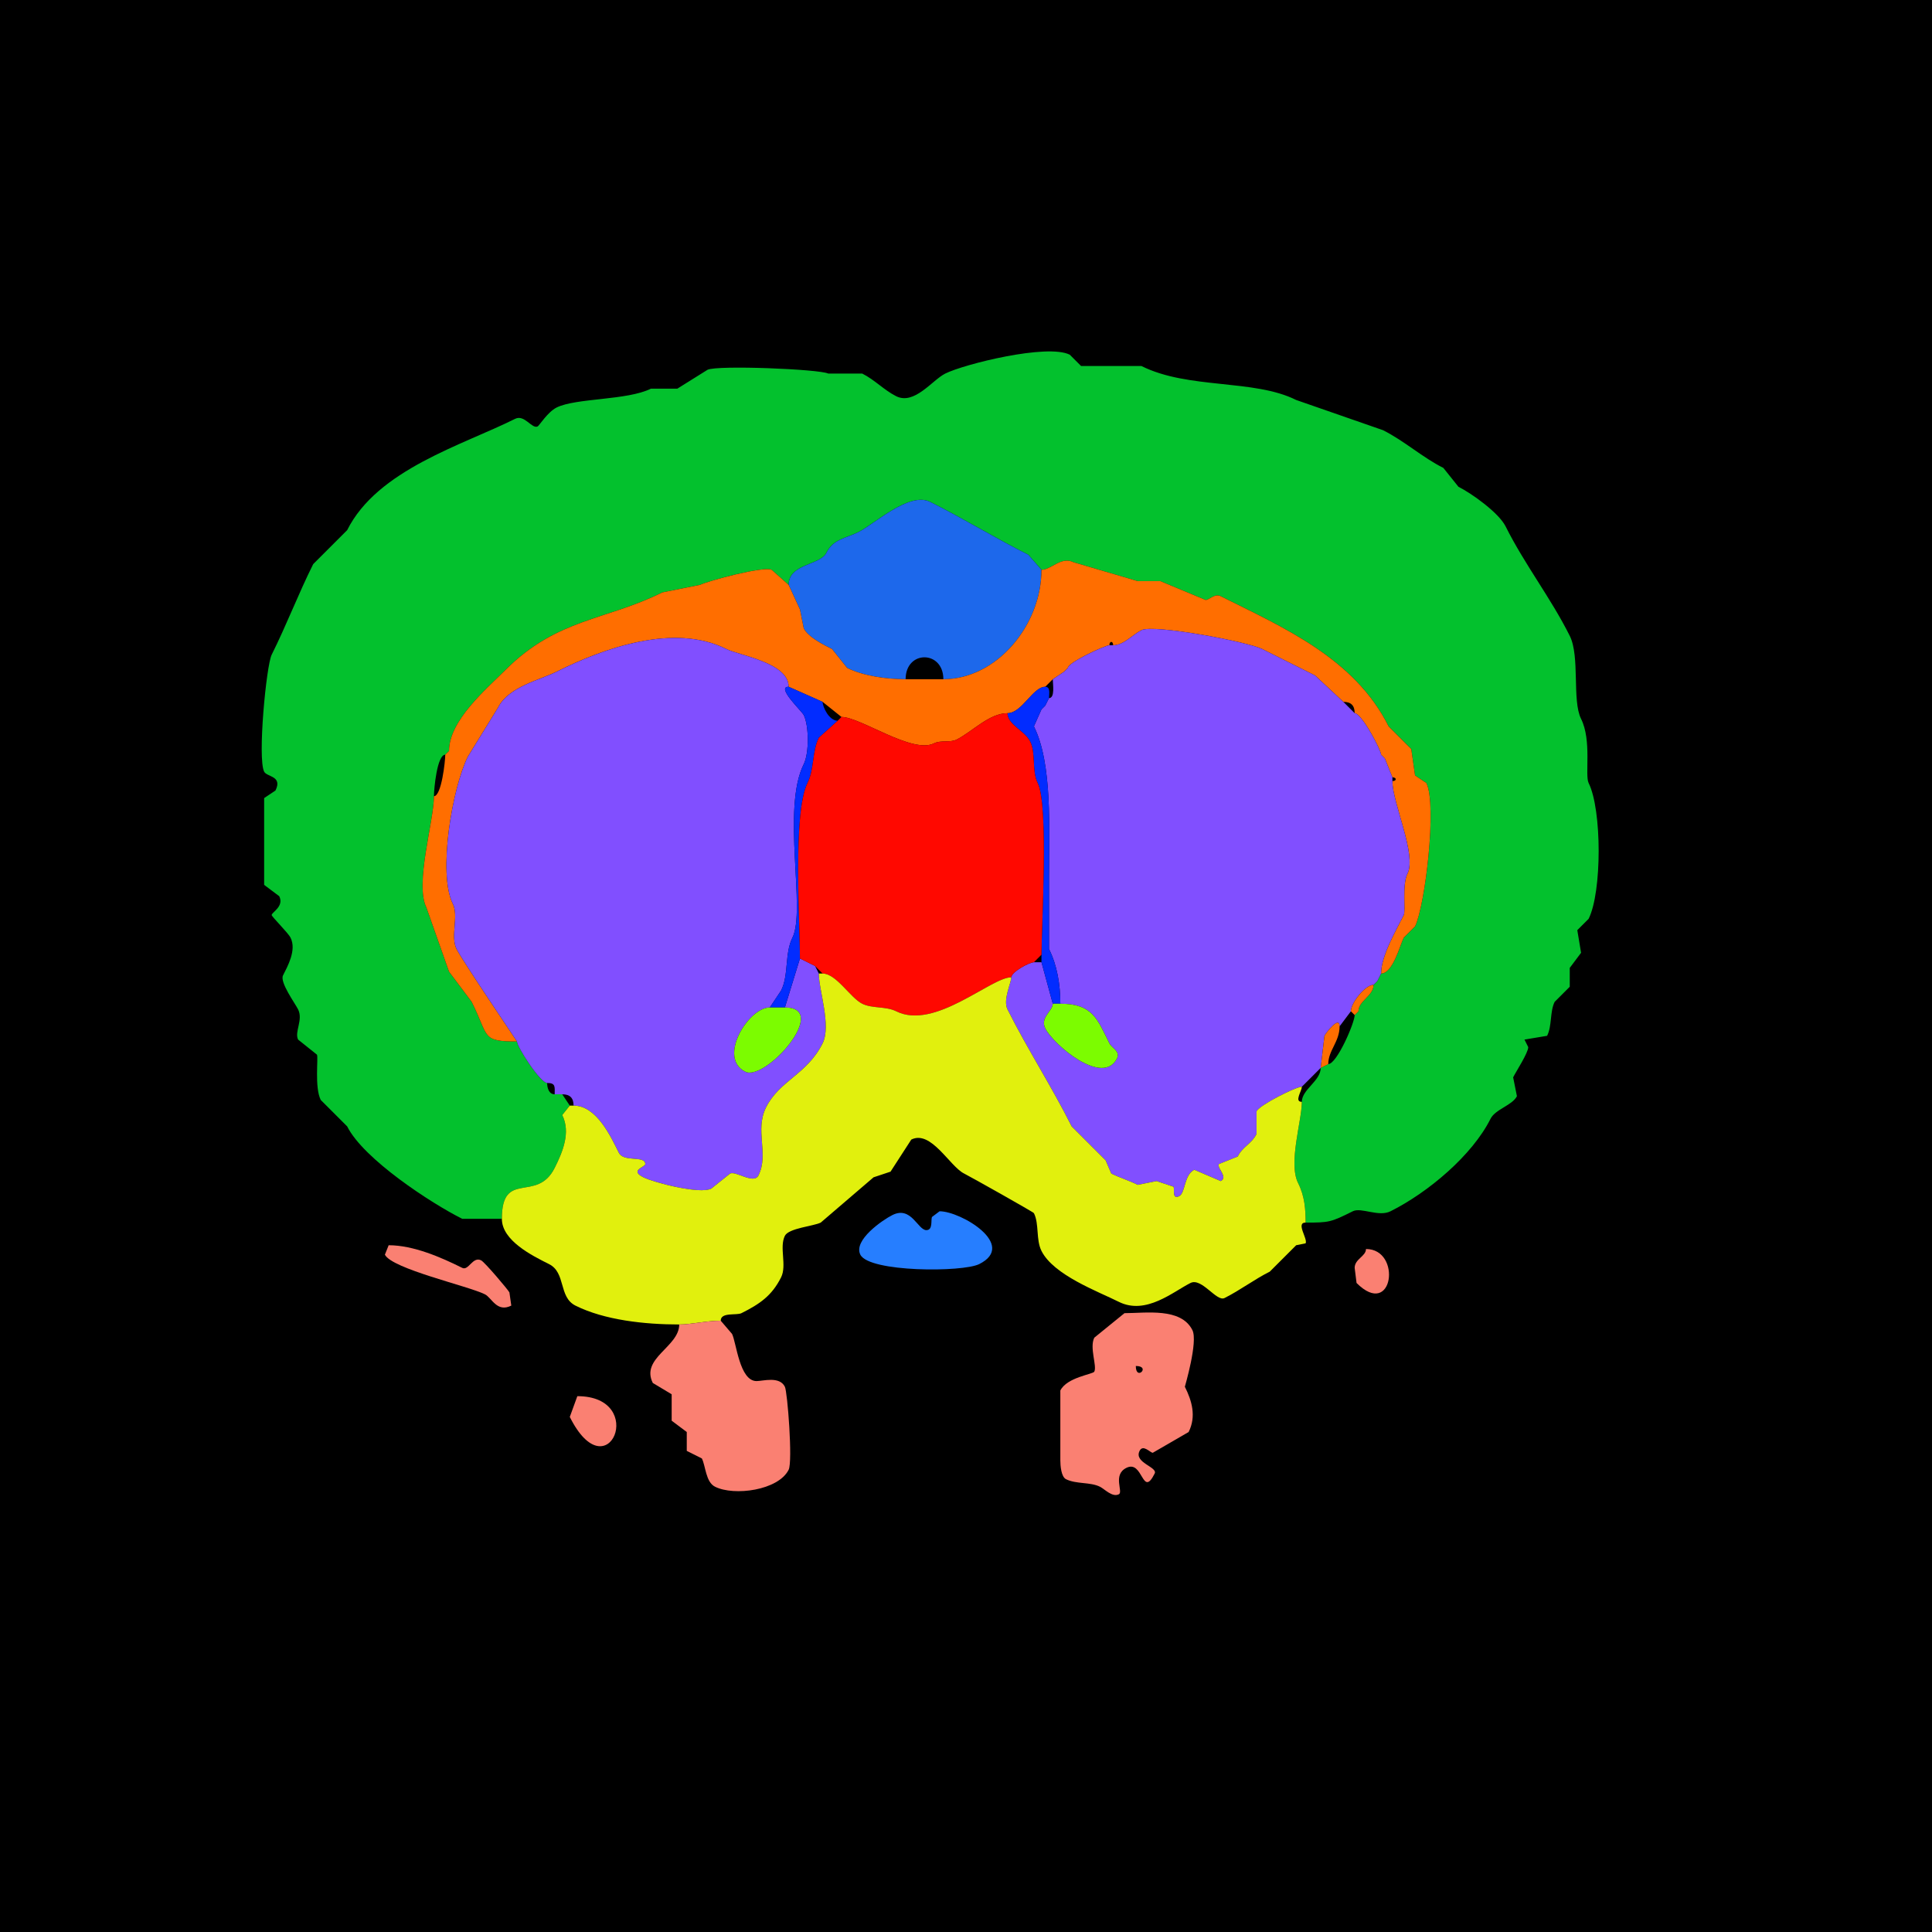 <svg xmlns="http://www.w3.org/2000/svg" xmlns:xlink="http://www.w3.org/1999/xlink" height="512" width="512">
<g>
<rect width="512" height="512" fill="#000000"  stroke-width="0" /> 
<path  fill="#03C12D" stroke-width="0" stroke="#03C12D" d = " M133 323 L122.5,323 C114.338,318.919 96.353,307.205 92,298.5 L85,291.5 C83.315,288.13 84.396,280.292 84,279.5 L79,275.5 C77.98,273.46 80.391,270.282 79,267.5 78.192,265.883 74.098,260.304 75,258.5 76.187,256.127 78.648,251.795 77,248.5 76.341,247.182 72,242.921 72,242.5 72,241.757 75.363,240.227 74,237.5 L70,234.5 L70,211.5 L73,209.5 C74.948,205.604 70.709,205.917 70,204.5 68.214,200.928 70.572,176.356 72,173.5 75.942,165.617 79.051,157.398 83,149.5 L92,140.5 C100.029,124.443 122.509,117.996 136.5,111 139.018,109.741 140.945,113.777 142.5,113 142.89,112.805 145.145,109.178 147.5,108 152.617,105.441 166.23,106.135 172.5,103 L179.5,103 L187.5,98 C190.071,96.715 217.146,97.823 219.5,99 L228.5,99 C231.817,100.659 234.291,103.395 237.5,105 242.322,107.411 247.062,100.719 250.5,99 255.48,96.51 277.519,91.01 283.5,94 L286.5,97 L302.5,97 C314.955,103.227 332.289,100.394 343.5,106 L366.5,114 C372.153,116.826 376.954,121.227 382.5,124 L386.5,129 C390.02,130.76 397.193,135.885 399,139.5 404.045,149.591 411.002,158.504 416,168.5 418.751,174.002 416.567,185.634 419,190.5 421.878,196.257 419.964,205.429 421,207.5 424.539,214.578 424.556,236.387 421,243.5 L418,246.5 L419,252.5 L416,256.5 L416,261.5 L412,265.5 C410.708,268.084 411.336,271.827 410,274.5 L404,275.5 L405,277.5 C405,278.996 401.767,283.966 401,285.5 L402,290.5 C400.786,292.928 396.277,293.945 395,296.5 390.191,306.118 378.541,315.979 368.5,321 365.325,322.587 360.747,319.877 358.5,321 352.653,323.923 352.25,324 346,324 346,320.58 345.79,317.079 344,313.5 341.361,308.223 345,297.043 345,292 345,288.71 350,286.482 350,283 350,283 352,282 352,282 354.264,282 359,271.068 359,269 359,269 360,268 360,268 360,265.243 364,263.919 364,261 364,261 365,260 365,260 365,260 366,258 366,258 369.122,258 371.03,250.44 372,248.5 372,248.5 375,245.5 375,245.5 377.629,240.243 380.889,213.279 378,207.5 378,207.5 375,205.5 375,205.5 375,205.5 374,198.5 374,198.5 374,198.5 368,192.5 368,192.5 358.951,174.401 340.044,166.272 323.5,158 321.881,157.19 320.499,159 319.5,159 319.5,159 307.5,154 307.5,154 307.5,154 301.5,154 301.5,154 301.5,154 284.5,149 284.5,149 281.208,147.354 278.617,151 276,151 276,151 272.5,147 272.5,147 263.844,142.672 255.266,137.383 246.5,133 240.943,130.222 231.718,138.891 227.5,141 224.163,142.668 220.842,142.815 219,146.5 217.332,149.836 209,149.362 209,155 209,155 204.5,151 204.5,151 202.43,149.965 187.632,153.934 185.5,155 185.5,155 175.5,157 175.5,157 160.678,164.411 147.65,163.85 134,177.5 128.827,182.673 119,190.941 119,199 119,199 118,200 118,200 115.827,200 115,209.063 115,211 115,217.582 109.873,234.247 113,240.5 113,240.5 119,257.5 119,257.5 119,257.5 125,265.5 125,265.5 129.676,274.852 127.473,276 137,276 137,277.433 143.174,287 145,287 145,288.238 145.423,290 147,290 147,290 149,290 149,290 149,290 151,293 151,293 151,293 149,295.5 149,295.5 151.324,300.148 149.052,305.395 147,309.5 142.284,318.932 133,309.829 133,323  Z"/>

<path  fill="#1D68EB" stroke-width="0" stroke="#1D68EB" d = " M240 180 C240,172.227 250,172.291 250,180 264.082,180 276,165.715 276,151 276,151 272.5,147 272.5,147 263.844,142.672 255.266,137.383 246.5,133 240.943,130.222 231.718,138.891 227.5,141 224.163,142.668 220.842,142.815 219,146.5 217.332,149.836 209,149.362 209,155 209,155 212,161.5 212,161.5 212,161.5 213,166.5 213,166.5 214.202,168.904 218.426,170.963 220.5,172 220.5,172 224.5,177 224.5,177 228.762,179.131 234.936,180 240,180  Z"/>

<path  fill="#FF6E00" stroke-width="0" stroke="#FF6E00" d = " M115 211 C115,217.582 109.873,234.247 113,240.5 L119,257.5 L125,265.5 C129.676,274.852 127.473,276 137,276 137,275.903 122.603,254.705 121,251.5 119.306,248.112 121.651,242.802 120,239.5 116.002,231.504 119.831,208.838 124,200.5 124,200.5 132,187.5 132,187.5 134.766,181.967 143.04,180.23 147.5,178 159.997,171.752 178.615,165.058 192.5,172 195.892,173.696 209,175.597 209,182 209,182 218,186 218,186 218,186 223,190 223,190 228.013,190 241.769,199.866 247.5,197 249.339,196.08 251.766,196.867 253.5,196 257.629,193.935 262.177,189 267,189 270.835,189 273.74,182 277,182 277,182 279,180 279,180 279,180 282,178 282,178 282,178 283,177 283,177 283,175.587 292.848,171 294,171 294,169.814 295,169.814 295,171 297.807,171 300.113,168.193 302.5,167 305.732,165.384 330.644,170.072 334.5,172 339.207,174.354 343.742,176.621 348.5,179 348.5,179 356,186 356,186 358.041,186 359,186.959 359,189 360.832,189 366,198.771 366,200 366,200 367,201 367,201 367,201 369,206 369,206 370.186,206 370.186,207 369,207 369,212.858 375.491,226.517 373,231.5 371.5,234.501 372.574,241.353 372,242.5 369.929,246.641 366,253.313 366,258 369.122,258 371.03,250.44 372,248.5 372,248.5 375,245.5 375,245.5 377.629,240.243 380.889,213.279 378,207.5 378,207.5 375,205.5 375,205.5 375,205.5 374,198.5 374,198.5 374,198.5 368,192.5 368,192.5 358.951,174.401 340.044,166.272 323.5,158 321.881,157.19 320.499,159 319.5,159 319.5,159 307.5,154 307.5,154 307.5,154 301.5,154 301.5,154 301.5,154 284.5,149 284.5,149 281.208,147.354 278.617,151 276,151 276,165.715 264.082,180 250,180 250,180 240,180 240,180 234.936,180 228.762,179.131 224.5,177 224.5,177 220.5,172 220.5,172 218.426,170.963 214.202,168.904 213,166.5 213,166.5 212,161.5 212,161.5 212,161.5 209,155 209,155 209,155 204.5,151 204.5,151 202.43,149.965 187.632,153.934 185.5,155 185.5,155 175.5,157 175.5,157 160.678,164.411 147.65,163.85 134,177.5 128.827,182.673 119,190.941 119,199 119,199 118,200 118,200 118,201.735 116.988,211 115,211  Z"/>

<path  fill="#814FFF" stroke-width="0" stroke="#814FFF" d = " M350 283 L345,288 C343.431,288 333.84,292.82 333,294.5 333,294.5 333,300.5 333,300.5 331.645,303.211 329.337,303.826 328,306.5 328,306.5 323,308.5 323,308.5 322.468,309.563 325.559,311.971 323.5,313 323.5,313 316.5,310 316.5,310 313.749,311.375 314.155,316.173 312.5,317 310.527,317.986 311.328,315.155 311,314.5 311,314.5 306.5,313 306.5,313 306.5,313 301.5,314 301.5,314 299.212,312.856 296.694,312.097 294.5,311 294.5,311 293,307.5 293,307.5 293,307.5 284,298.5 284,298.5 278.807,288.113 272.207,277.914 267,267.5 265.727,264.955 268,260.469 268,259 268,257.572 272.822,255 274,255 274,255 276,255 276,255 276,255 279,266 279,266 279,267.947 275.572,269.644 277,272.5 279.183,276.867 292.275,287.949 296,280.5 296.953,278.595 294.642,277.783 294,276.5 290.827,270.154 289.608,266 281,266 281,260.842 280.137,255.775 278,251.5 278,251.5 278,232 278,232 278,219.857 278.944,202.389 274,192.5 274,192.5 276,188 276,188 276,188 277,187 277,187 277,187 278,185 278,185 279.643,185 279,181.235 279,180 279,180 282,178 282,178 282,178 283,177 283,177 283,175.587 292.848,171 294,171 294,171 295,171 295,171 297.807,171 300.113,168.193 302.5,167 305.732,165.384 330.644,170.072 334.5,172 339.207,174.354 343.742,176.621 348.5,179 348.5,179 356,186 356,186 356,186 359,189 359,189 360.832,189 366,198.771 366,200 366,200 367,201 367,201 367,201 369,206 369,206 369,206 369,207 369,207 369,212.858 375.491,226.517 373,231.5 371.5,234.501 372.574,241.353 372,242.5 369.929,246.641 366,253.313 366,258 366,258 365,260 365,260 365,260 364,261 364,261 361.785,261 358,265.804 358,268 358,268 355,272 355,272 355,269.068 351.417,273.667 351,274.5 351,274.5 350,283 350,283  Z"/>

<path  fill="#814FFF" stroke-width="0" stroke="#814FFF" d = " M149 290 C151.041,290 152,290.959 152,293 158.106,293 161.848,301.195 164,305.5 165.306,308.113 171,306.121 171,308.5 171,309.297 166.731,310.115 170.5,312 173.262,313.381 185.39,316.555 188.5,315 188.5,315 193.5,311 193.5,311 194.979,310.26 199.779,313.942 201,311.5 203.832,305.836 199.97,299.561 203,293.5 206.601,286.298 213.85,284.8 218,276.5 220.354,271.792 217,262.483 217,258 217,258 216,256 216,256 216,256 212,254 212,254 212,254 208,267 208,267 220.175,267 202.83,286.665 197.5,284 190.1,280.3 198.37,267 204,267 204,267 207,262.5 207,262.5 209.076,258.347 207.898,252.703 210,248.5 213.654,241.192 207.06,214.381 213,202.5 214.48,199.54 214.378,192.257 213,189.5 212.457,188.413 205.58,182 209,182 209,175.597 195.892,173.696 192.5,172 178.615,165.058 159.997,171.752 147.5,178 143.04,180.23 134.766,181.967 132,187.5 132,187.5 124,200.5 124,200.5 119.831,208.838 116.002,231.504 120,239.5 121.651,242.802 119.306,248.112 121,251.5 122.603,254.705 137,275.903 137,276 137,277.433 143.174,287 145,287 147.293,287 147,287.997 147,290 147,290 149,290 149,290  Z"/>

<path  fill="#022CFF" stroke-width="0" stroke="#022CFF" d = " M204 267 L208,267 C208,267 212,254 212,254 212,244.557 210.066,215.369 214,207.5 215.82,203.861 215.198,199.104 217,195.5 217,195.5 222,191 222,191 219.684,191 218,187.321 218,186 218,186 209,182 209,182 205.58,182 212.457,188.413 213,189.5 214.378,192.257 214.48,199.54 213,202.5 207.06,214.381 213.654,241.192 210,248.5 207.898,252.703 209.076,258.347 207,262.5 207,262.5 204,267 204,267  Z"/>

<path  fill="#022CFF" stroke-width="0" stroke="#022CFF" d = " M279 266 L281,266 C281,260.842 280.137,255.775 278,251.5 278,251.5 278,232 278,232 278,219.857 278.944,202.389 274,192.5 274,192.5 276,188 276,188 276,188 277,187 277,187 277,187 278,185 278,185 278,183.952 278.473,182 277,182 273.74,182 270.835,189 267,189 267,192.071 271.553,193.606 273,196.5 274.574,199.647 273.373,204.247 275,207.5 277.95,213.399 276,245.491 276,253 276,253 276,255 276,255 276,255 279,266 279,266  Z"/>

<path  fill="#FF0800" stroke-width="0" stroke="#FF0800" d = " M218 258 C221.614,258 225.317,264.408 228.5,266 231.112,267.306 234.784,266.642 237.5,268 247.716,273.108 262.563,259 268,259 268,257.572 272.822,255 274,255 274,255 276,253 276,253 276,245.491 277.95,213.399 275,207.5 273.373,204.247 274.574,199.647 273,196.5 271.553,193.606 267,192.071 267,189 262.177,189 257.629,193.935 253.5,196 251.766,196.867 249.339,196.08 247.5,197 241.769,199.866 228.013,190 223,190 223,190 222,191 222,191 222,191 217,195.5 217,195.5 215.198,199.104 215.82,203.861 214,207.5 210.066,215.369 212,244.557 212,254 212,254 216,256 216,256 216,256 218,258 218,258  Z"/>

<path  fill="#E1F00D" stroke-width="0" stroke="#E1F00D" d = " M191 350 C187.194,350 183.249,351 180,351 170.866,351 160.2,349.85 152.5,346 147.98,343.74 150.02,337.26 145.5,335 141.046,332.773 133,328.776 133,323 133,309.829 142.284,318.932 147,309.5 149.052,305.395 151.324,300.148 149,295.5 149,295.5 151,293 151,293 151,293 152,293 152,293 158.106,293 161.848,301.195 164,305.5 165.306,308.113 171,306.121 171,308.5 171,309.297 166.731,310.115 170.5,312 173.262,313.381 185.39,316.555 188.5,315 188.5,315 193.5,311 193.5,311 194.979,310.26 199.779,313.942 201,311.5 203.832,305.836 199.97,299.561 203,293.5 206.601,286.298 213.85,284.8 218,276.5 220.354,271.792 217,262.483 217,258 217,258 218,258 218,258 221.614,258 225.317,264.408 228.5,266 231.112,267.306 234.784,266.642 237.5,268 247.716,273.108 262.563,259 268,259 268,260.469 265.727,264.955 267,267.5 272.207,277.914 278.807,288.113 284,298.5 284,298.5 293,307.5 293,307.5 293,307.5 294.5,311 294.5,311 296.694,312.097 299.212,312.856 301.5,314 301.5,314 306.5,313 306.5,313 306.5,313 311,314.5 311,314.5 311.328,315.155 310.527,317.986 312.5,317 314.155,316.173 313.749,311.375 316.5,310 316.5,310 323.5,313 323.5,313 325.559,311.971 322.468,309.563 323,308.5 323,308.5 328,306.5 328,306.5 329.337,303.826 331.645,303.211 333,300.5 333,300.5 333,294.5 333,294.5 333.84,292.82 343.431,288 345,288 345,289.137 342.909,292 345,292 345,297.043 341.361,308.223 344,313.5 345.79,317.079 346,320.58 346,324 343.312,324 346.619,328.262 346,329.5 346,329.5 343.5,330 343.5,330 343.5,330 336.5,337 336.5,337 332.451,339.024 328.607,341.947 324.5,344 322.403,345.048 318.46,338.52 315.5,340 310.923,342.288 303.697,348.598 296.5,345 290.963,342.231 279.207,337.913 276,331.5 274.505,328.51 275.426,324.351 274,321.5 273.852,321.204 257.143,311.822 255.5,311 251.662,309.081 246.746,299.377 241.5,302 241.5,302 236,310.5 236,310.5 236,310.5 231.5,312 231.5,312 231.5,312 217.5,324 217.5,324 215.585,324.958 209.016,325.469 208,327.5 206.471,330.558 208.579,335.341 207,338.5 204.543,343.414 201.281,345.609 196.5,348 195.181,348.659 191,347.666 191,350  Z"/>

<path  fill="#FF6E00" stroke-width="0" stroke="#FF6E00" d = " M360 268 L359,269 C359,269 358,268 358,268 358,265.804 361.785,261 364,261 364,263.919 360,265.243 360,268  Z"/>

<path  fill="#7CFC00" stroke-width="0" stroke="#7CFC00" d = " M279 266 L281,266 C289.608,266 290.827,270.154 294,276.5 294.642,277.783 296.953,278.595 296,280.5 292.275,287.949 279.183,276.867 277,272.5 275.572,269.644 279,267.947 279,266  Z"/>

<path  fill="#7CFC00" stroke-width="0" stroke="#7CFC00" d = " M204 267 L208,267 C220.175,267 202.83,286.665 197.5,284 190.1,280.3 198.37,267 204,267  Z"/>

<path  fill="#FF6E00" stroke-width="0" stroke="#FF6E00" d = " M352 282 L350,283 C350,283 351,274.5 351,274.5 351.417,273.667 355,269.068 355,272 355,276.115 352,278.359 352,282  Z"/>

<path  fill="#267EFF" stroke-width="0" stroke="#267EFF" d = " M249 321 L247,322.5 C246.617,323.266 247.316,326 245.5,326 243.216,326 241.512,319.494 236.5,322 233.956,323.272 226.071,328.642 228,332.5 230.346,337.191 255.116,337.192 259.5,335 269.654,329.923 254.651,321 249,321  Z"/>

<path  fill="#FA8072" stroke-width="0" stroke="#FA8072" d = " M103 330 L102,332.5 C103.886,336.271 124.088,340.794 128.5,343 130.341,343.921 131.668,347.916 135.5,346 L135,342.5 C134.661,341.822 128.473,334.487 127.5,334 125.264,332.882 124.18,336.84 122.5,336 116.946,333.223 109.565,330 103,330  Z"/>

<path  fill="#FA8072" stroke-width="0" stroke="#FA8072" d = " M362 331 C362,332.947 359,333.636 359,336 L359.5,340 C369.207,349.707 371.601,331 362,331  Z"/>

<path  fill-rule="evenodd" fill="#FA8072" stroke-width="0" stroke="#FA8072" d = " M301 362 C301,366.123 305.123,362 301,362  M298 348 L290,354.5 C288.674,357.152 290.766,361.968 290,363.5 289.647,364.207 282.767,364.967 281,368.5 L281,387 C281,388.4 281.22,391.36 282.5,392 285.199,393.35 288.924,392.712 291.5,394 292.756,394.628 294.767,396.867 296.5,396 297.751,395.374 294.77,390.865 298.5,389 302.972,386.764 302.652,397.197 306,390.5 306.87,388.761 300.419,387.662 302,384.5 302.919,382.662 304.828,385 305.5,385 L315,379.5 C317.079,375.342 315.865,371.231 314,367.5 313.986,367.472 317.535,355.571 316,352.5 312.983,346.466 303.706,348 298,348  Z"/>

<path  fill="#FA8072" stroke-width="0" stroke="#FA8072" d = " M191 350 C187.194,350 183.249,351 180,351 180,356.948 169.704,359.908 173,366.5 173,366.5 178,369.5 178,369.5 178,369.5 178,376.5 178,376.5 178,376.5 182,379.5 182,379.5 182,379.5 182,384.5 182,384.5 182,384.5 186,386.5 186,386.5 187.023,388.547 187.008,392.754 189.5,394 194.559,396.53 206.266,394.969 209,389.5 210.111,387.278 208.687,368.875 208,367.5 206.569,364.639 202.218,366 200.5,366 195.971,366 195.159,355.818 194,353.5 194,353.5 191,350 191,350  Z"/>

<path  fill="#FA8072" stroke-width="0" stroke="#FA8072" d = " M153 370 L151,375.5 C161.123,395.747 171.804,370 153,370  Z"/>

</g>
</svg>
